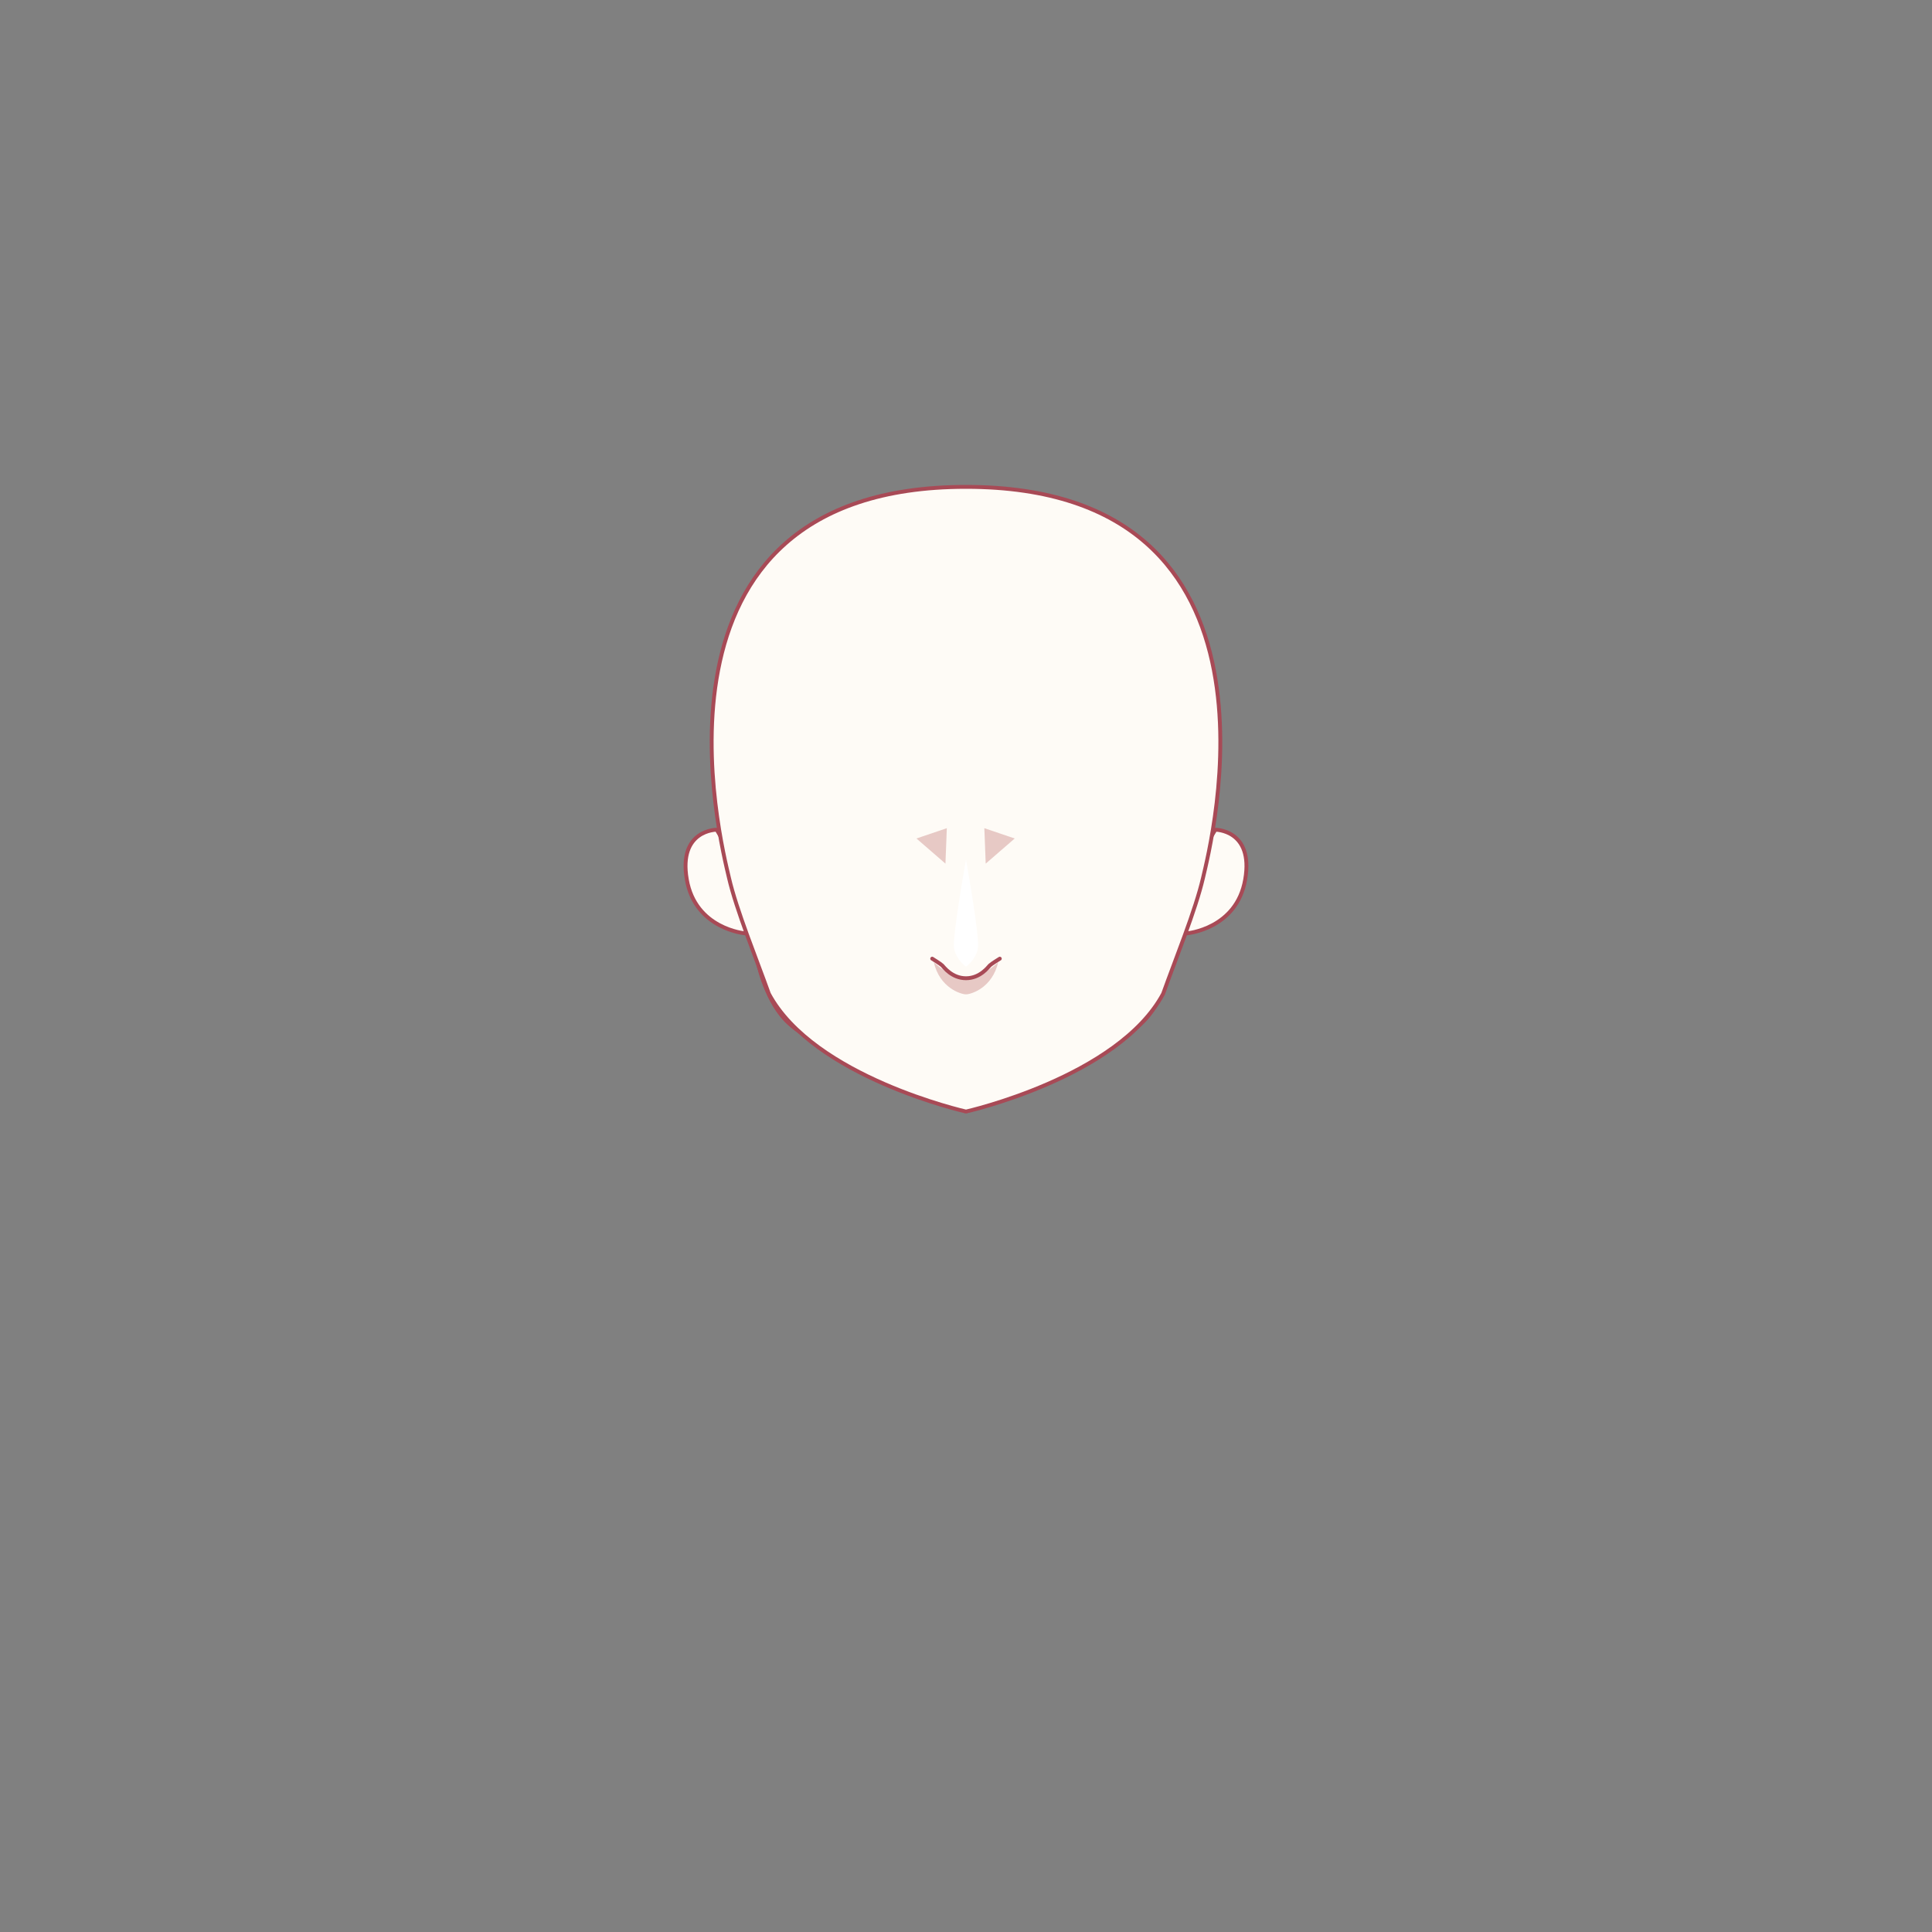 <svg xmlns="http://www.w3.org/2000/svg" width="500" height="500" version="1.1"><rect width="100%" height="100%" fill="#808080" stroke="none"/><g id="x9015"><g><path style="fill:#A84A56;" d="M195.26,246.161c0,0.061,0.038,0.649,0.068,0.878c0.406,3.035,2.851,12.875,8.499,18.061c9.168,8.417,26.303,11.37,26.303,11.37s-19.058-6.109-26.723-14.226l-8.146-16.022"></path><path style="fill:#A84A56;" d="M304.379,246.161c0,0.061-0.039,0.649-0.069,0.878c-0.405,3.035-2.851,12.875-8.498,18.061c-9.169,8.417-26.303,11.37-26.303,11.37s19.058-6.109,26.723-14.226l8.147-16.022"></path><g><g><path style="fill:#A84A56;" d="M195.175,246.161c0,0.061,0.037,0.649,0.067,0.878c0.406,3.035,2.852,12.875,8.499,18.061c9.169,8.417,26.303,11.37,26.303,11.37s-19.058-6.109-26.723-14.226l-8.146-16.022"></path><path style="fill:#A84A56;" d="M304.294,246.161c0,0.061-0.039,0.649-0.069,0.878c-0.405,3.035-2.851,12.875-8.498,18.061c-9.169,8.417-26.303,11.37-26.303,11.37s19.058-6.109,26.723-14.226l8.147-16.022"></path></g><g><path style="fill:#FEFBF6;stroke:#A84A56;stroke-linecap:round;stroke-linejoin:round;" d="M192.798,241.541c0,0-12.853-1.102-15.057-13.956c-2.204-12.853,7.712-12.853,7.712-12.853S197.94,234.197,192.798,241.541z"></path><path style="fill:#FEFBF6;stroke:#A84A56;stroke-linecap:round;stroke-linejoin:round;" d="M307.202,241.541c0,0,12.853-1.102,15.056-13.956c2.203-12.853-7.712-12.853-7.712-12.853S302.061,234.197,307.202,241.541z"></path></g><path style="fill:#FEFBF6;stroke:#A84A56;stroke-linecap:round;stroke-linejoin:round;" d="M250,126c-87.333,0-63.287,92.758-61.35,101.153c1.938,8.396,7.104,20.989,10.333,30.03C210.607,278.816,250,287.667,250,287.667s39.393-8.851,51.018-30.484c3.229-9.041,8.394-21.634,10.332-30.03C313.287,218.758,337.333,126,250,126z"></path></g></g><g><polygon style="opacity:0.2;fill:#8F0000;" points="254.748,214.333 255.102,223.5 262.602,217 "></polygon><polygon style="opacity:0.2;fill:#8F0000;" points="245.035,214.333 244.681,223.5 237.181,217 "></polygon><path style="opacity:0.2;fill:#8F0000;" d="M250,253.167c-4.167,0-8.333-4.167-8.333-4.167c1.515,6.666,7.007,8.333,8.333,8.333s6.819-1.667,8.334-8.333C258.334,249,254.166,253.167,250,253.167z"></path><path style="fill:#FEFBF6;stroke:#A84A56;stroke-linecap:round;stroke-linejoin:round;" d="M241.251,248.1c0,0,2.167,1.333,2.583,1.75c0.417,0.416,2.499,3.317,6.166,3.317c3.667,0,5.749-2.901,6.165-3.317c0.418-0.417,2.584-1.75,2.584-1.75"></path><path style="fill:#FFFFFF;" d="M250,222.5c0,0-3.583,19.859-3.083,22.873s3.083,4.793,3.083,4.793s2.582-1.78,3.082-4.793S250,222.5,250,222.5z"></path></g></g></svg>
